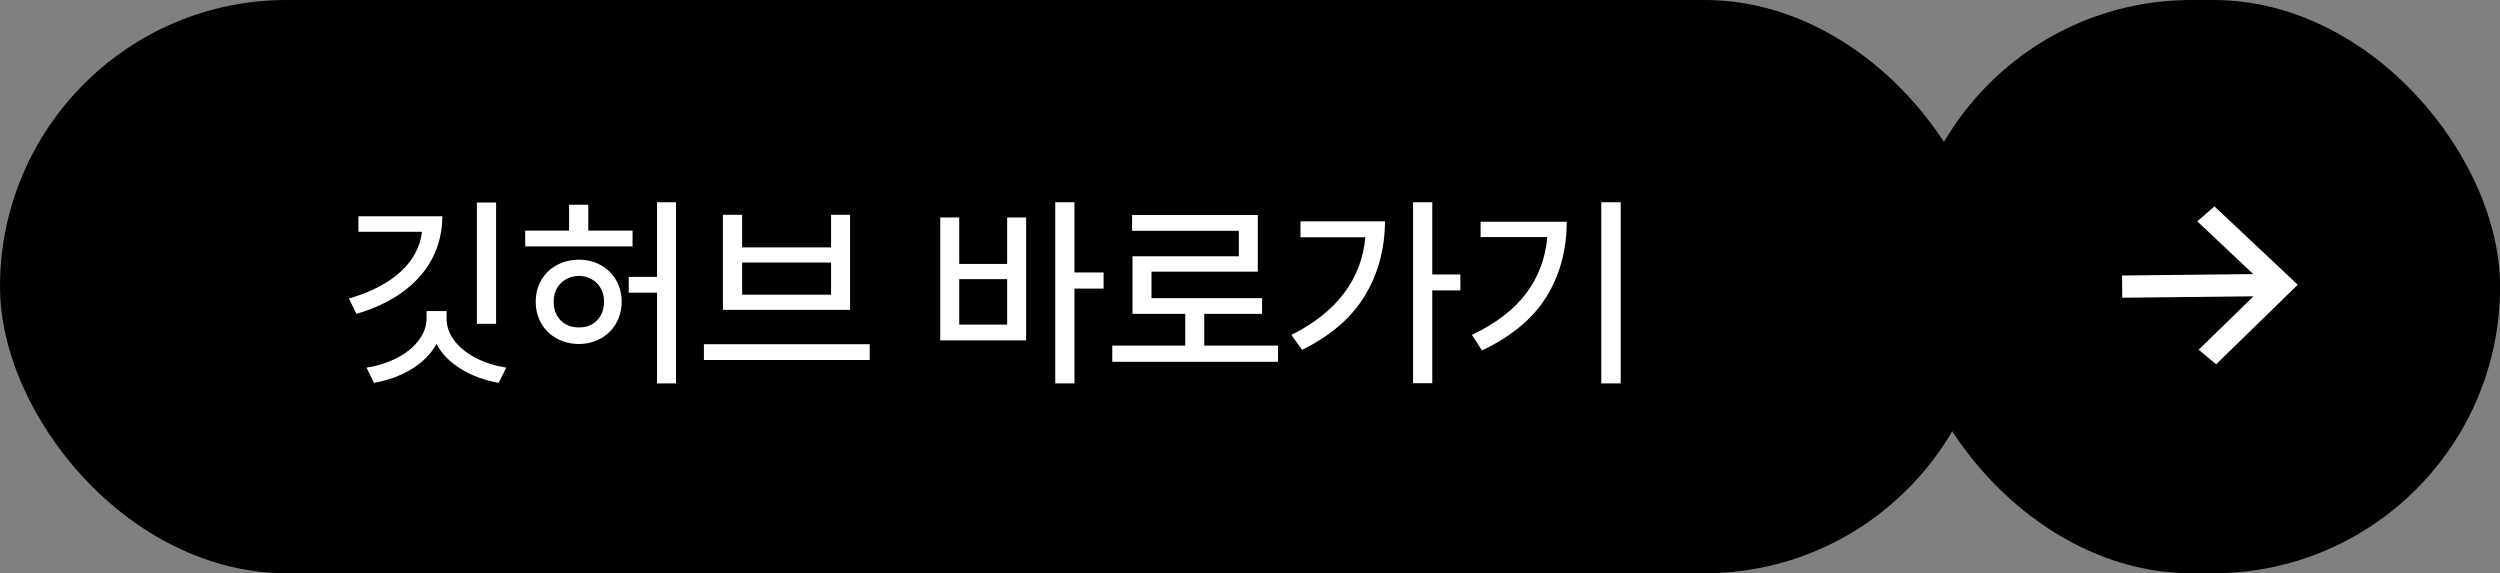 <svg width="157" height="36" viewBox="0 0 157 36" fill="none" xmlns="http://www.w3.org/2000/svg">
<rect x="0" y="0" width="157" height="36" fill="#808080" stroke="none"/>
<rect width="125.056" height="36" rx="18" fill="black"/>
<rect x="119.625" width="37.381" height="36" rx="18" fill="black"/>
<path d="M137.99 13.899L141.503 17.213L133.264 17.302L133.279 18.698L141.518 18.609L138.077 21.963L139.173 22.877L144.299 17.881L139.067 12.962L137.99 13.899Z" fill="white"/>
<path d="M31.155 20.334H29.949V12.717H31.155V20.334ZM27.778 13.58C27.774 14.562 27.558 15.455 27.131 16.259C26.708 17.059 26.094 17.75 25.29 18.334C24.486 18.919 23.517 19.378 22.383 19.712L21.913 18.747C23.276 18.354 24.353 17.797 25.144 17.078C25.935 16.354 26.388 15.514 26.502 14.558H22.51V13.58H27.778ZM28.045 19.979C28.041 20.478 28.199 20.943 28.521 21.375C28.843 21.802 29.287 22.166 29.854 22.467C30.425 22.763 31.071 22.97 31.79 23.089L31.32 24.041C30.423 23.884 29.63 23.592 28.94 23.165C28.25 22.742 27.74 22.219 27.41 21.597C27.072 22.219 26.558 22.742 25.868 23.165C25.178 23.592 24.384 23.884 23.487 24.041L23.018 23.089C23.729 22.975 24.37 22.769 24.941 22.473C25.516 22.173 25.967 21.807 26.293 21.375C26.623 20.943 26.788 20.478 26.788 19.979V19.534H28.045V19.979ZM39.725 15.472H32.983V14.481H35.738V12.856H36.944V14.481H39.725V15.472ZM36.36 16.31C36.868 16.31 37.325 16.424 37.731 16.652C38.138 16.877 38.457 17.19 38.69 17.592C38.923 17.994 39.039 18.447 39.039 18.95C39.039 19.454 38.923 19.907 38.69 20.309C38.457 20.711 38.138 21.026 37.731 21.254C37.325 21.483 36.868 21.599 36.36 21.604C35.84 21.599 35.372 21.483 34.958 21.254C34.547 21.026 34.225 20.711 33.993 20.309C33.76 19.907 33.644 19.454 33.644 18.95C33.644 18.447 33.76 17.994 33.993 17.592C34.225 17.19 34.549 16.877 34.964 16.652C35.379 16.424 35.844 16.31 36.36 16.31ZM36.36 17.325C36.056 17.329 35.783 17.401 35.541 17.541C35.3 17.676 35.11 17.867 34.97 18.112C34.835 18.358 34.769 18.637 34.773 18.95C34.769 19.272 34.835 19.555 34.97 19.801C35.11 20.046 35.3 20.237 35.541 20.372C35.783 20.503 36.056 20.567 36.36 20.562C36.661 20.567 36.929 20.503 37.166 20.372C37.408 20.237 37.596 20.046 37.731 19.801C37.867 19.555 37.935 19.272 37.935 18.95C37.935 18.637 37.867 18.358 37.731 18.112C37.596 17.867 37.408 17.676 37.166 17.541C36.925 17.401 36.657 17.329 36.36 17.325ZM42.454 24.079H41.261V18.379H39.483V17.389H41.261V12.704H42.454V24.079ZM54.616 22.606H44.206V21.616H54.616V22.606ZM46.605 15.535H52.191V13.491H53.385V19.458H45.399V13.491H46.605V15.535ZM52.191 18.506V16.487H46.605V18.506H52.191ZM67.477 17.109H69.305V18.125H67.477V24.079H66.27V12.704H67.477V17.109ZM60.24 16.576H63.249V13.656H64.442V21.375H59.047V13.656H60.24V16.576ZM63.249 20.385V17.528H60.24V20.385H63.249ZM80.261 22.721H69.851V21.705H74.434V19.712H71.12V16.094H77.798V14.494H71.095V13.504H78.991V17.059H72.314V18.722H79.258V19.712H75.627V21.705H80.261V22.721ZM89.947 17.236H91.712V18.239H89.947V24.066H88.741V12.704H89.947V17.236ZM86.977 13.898C86.968 15.633 86.547 17.19 85.713 18.569C84.88 19.949 83.566 21.083 81.772 21.972L81.099 21.032C82.52 20.321 83.619 19.454 84.393 18.43C85.172 17.406 85.622 16.229 85.745 14.9H81.67V13.898H86.977ZM101.779 24.079H100.561V12.704H101.779V24.079ZM98.39 13.923C98.39 15.683 97.969 17.249 97.126 18.62C96.289 19.987 94.936 21.117 93.07 22.01L92.436 21.032C93.929 20.321 95.061 19.456 95.832 18.436C96.606 17.416 97.052 16.233 97.171 14.888H92.981V13.923H98.39Z" fill="white"/>
</svg>
